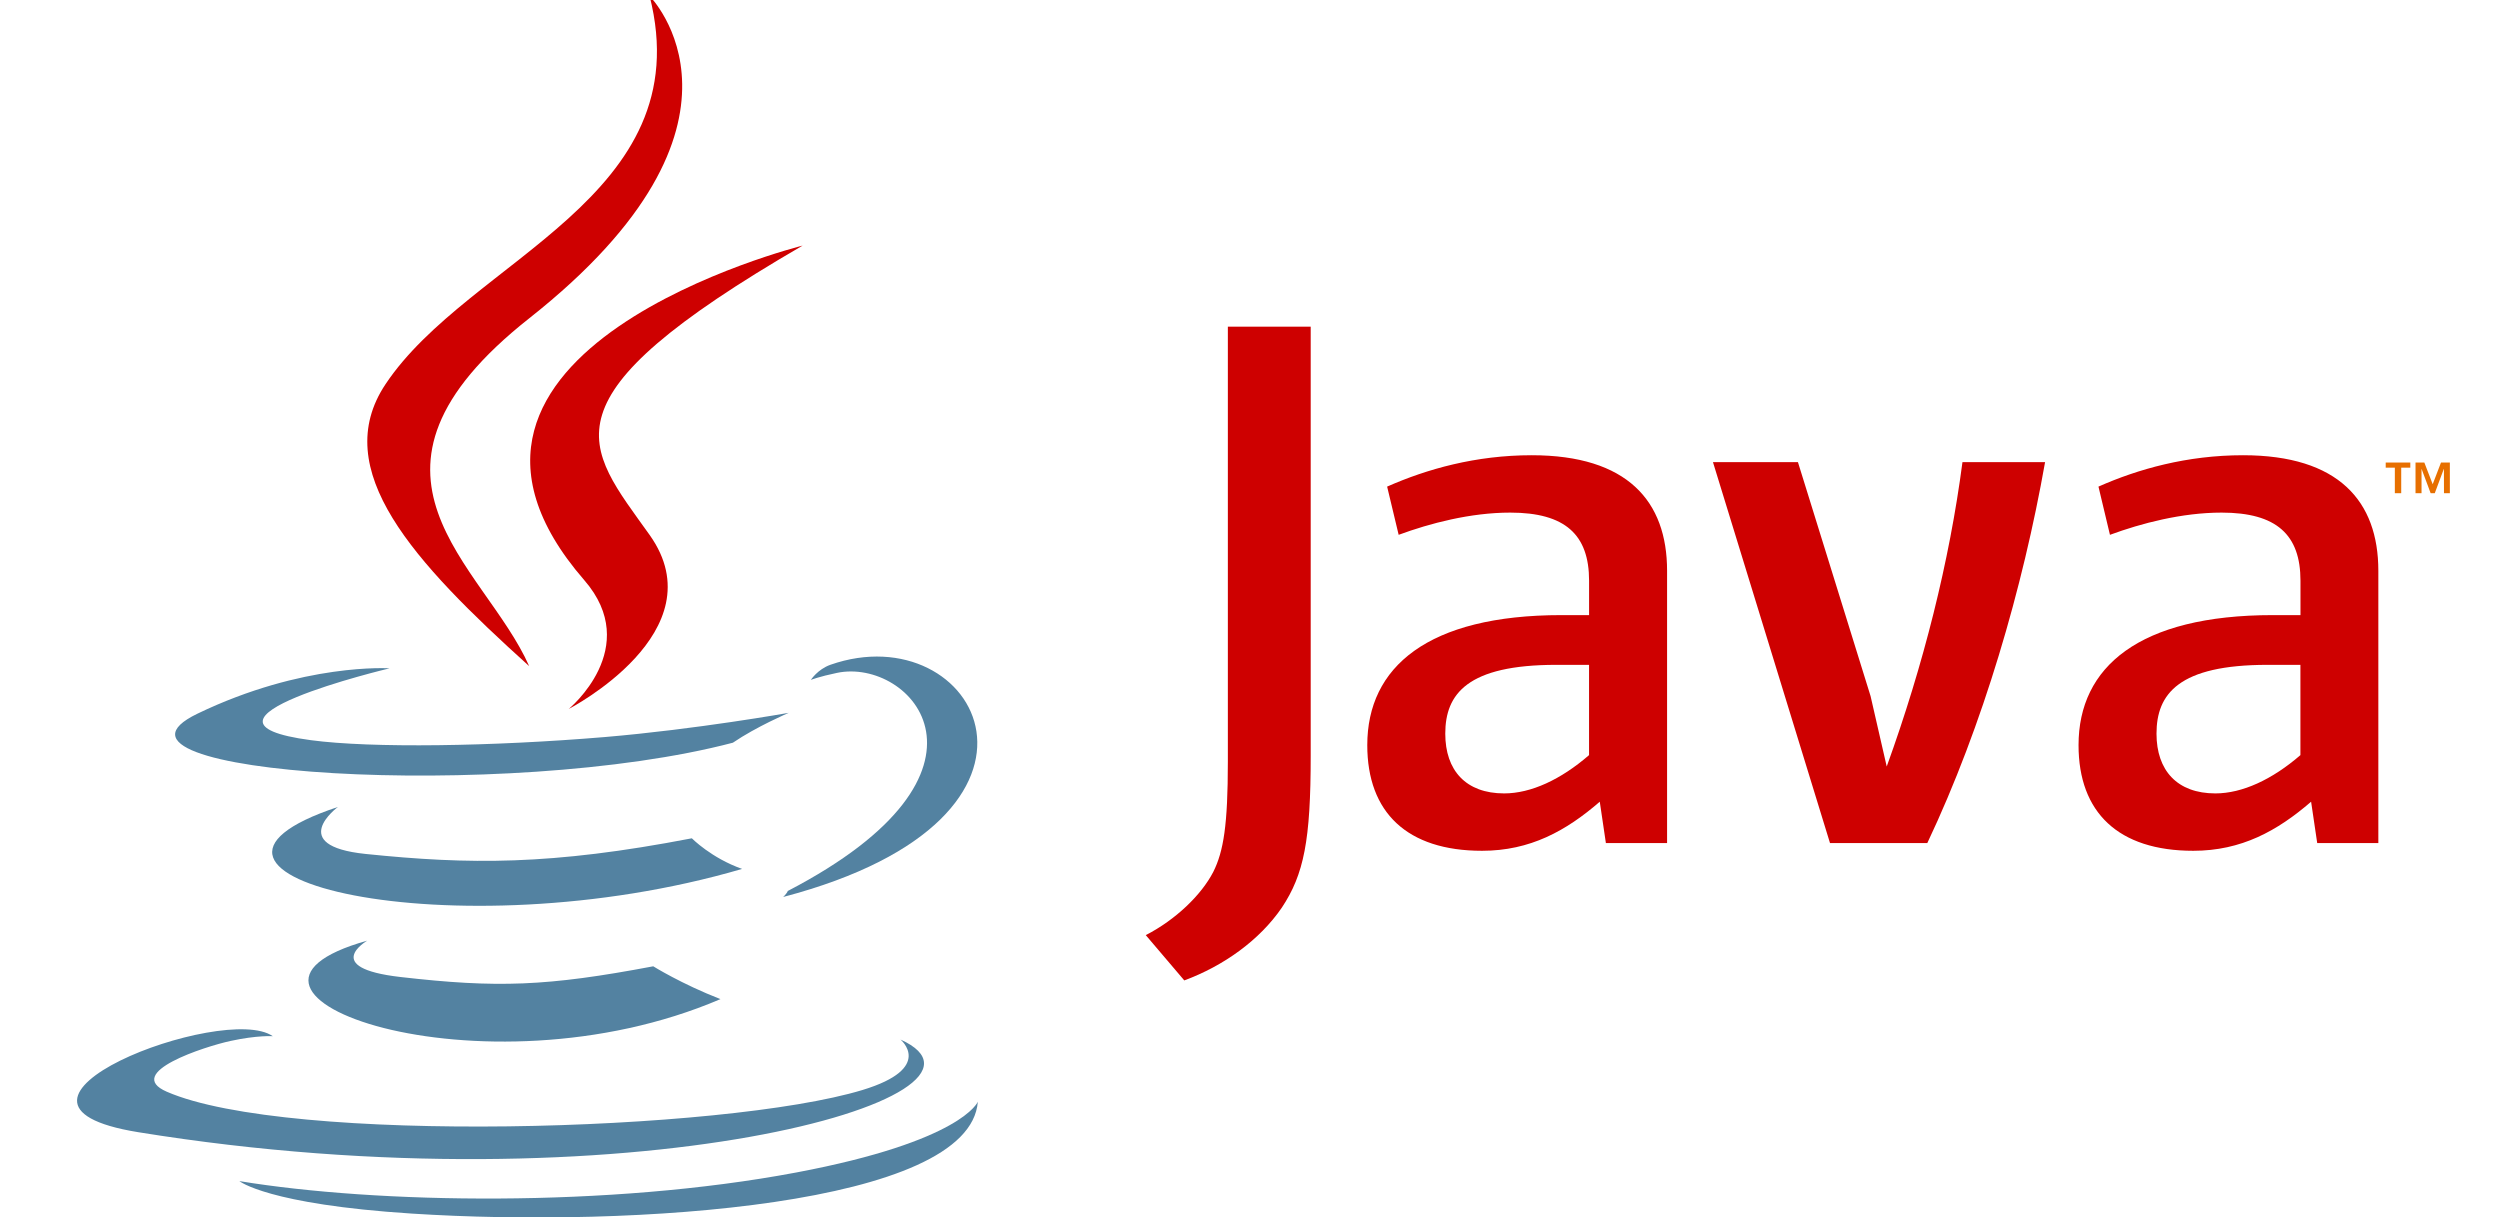 <?xml version="1.0" encoding="utf-8"?>
<!-- Generator: Adobe Illustrator 15.1.0, SVG Export Plug-In . SVG Version: 6.00 Build 0)  -->
<!DOCTYPE svg PUBLIC "-//W3C//DTD SVG 1.1//EN" "http://www.w3.org/Graphics/SVG/1.1/DTD/svg11.dtd">
<svg version="1.1" id="Layer_1" xmlns="http://www.w3.org/2000/svg" xmlns:xlink="http://www.w3.org/1999/xlink" x="0px" y="0px"
	 width="75.292px" height="36.667px" viewBox="0 0 75.292 36.667" enable-background="new 0 0 75.292 36.667" xml:space="preserve">
<g id="Layer_5">
	<path fill="#5382A1" d="M11.058,28.33c0,0-1.406,0.817,1,1.094c2.914,0.334,4.404,0.285,7.616-0.322c0,0,0.845,0.529,2.024,0.988
		C14.497,33.175,5.401,29.912,11.058,28.33 M10.177,24.303c0,0-1.576,1.165,0.832,1.415c3.113,0.32,5.572,0.349,9.827-0.471
		c0,0,0.588,0.596,1.514,0.922C13.644,28.714,3.946,26.371,10.177,24.303"/>
	<path fill="#CE0000" d="M17.595,17.471c1.775,2.042-0.466,3.88-0.466,3.88s4.506-2.325,2.437-5.238
		c-1.934-2.715-3.415-4.064,4.607-8.717C24.173,7.396,11.581,10.541,17.595,17.471"/>
	<path fill="#5382A1" d="M27.119,31.307c0,0,1.039,0.858-1.146,1.521c-4.155,1.26-17.3,1.641-20.95,0.051
		c-1.313-0.571,1.148-1.362,1.924-1.53c0.807-0.175,1.268-0.142,1.268-0.142c-1.459-1.027-9.434,2.02-4.051,2.891
		C18.846,36.479,30.927,33.027,27.119,31.307 M11.733,20.128c0,0-6.686,1.59-2.368,2.164c1.823,0.244,5.458,0.189,8.843-0.094
		c2.768-0.234,5.546-0.73,5.546-0.73s-0.976,0.418-1.682,0.9c-6.789,1.785-19.904,0.952-16.128-0.873
		C9.137,19.955,11.733,20.128,11.733,20.128 M23.726,26.833c6.901-3.588,3.71-7.035,1.482-6.568
		c-0.545,0.113-0.788,0.212-0.788,0.212s0.202-0.317,0.589-0.456c4.407-1.548,7.795,4.57-1.422,6.993
		C23.587,27.014,23.694,26.917,23.726,26.833"/>
	<path fill="#CE0000" d="M19.565-0.118c0,0,3.821,3.823-3.625,9.703c-5.973,4.715-1.362,7.404-0.003,10.477
		c-3.485-3.145-6.044-5.914-4.327-8.49C14.128,7.789,21.107,5.955,19.565-0.118"/>
	<path fill="#5382A1" d="M12.411,36.55c6.624,0.425,16.797-0.235,17.038-3.369c0,0-0.464,1.188-5.476,2.132
		c-5.653,1.063-12.627,0.938-16.764,0.258C7.211,35.571,8.058,36.271,12.411,36.55"/>
	<path fill="#E76F00" d="M72.125,14.085H71.85v-0.154h0.741v0.154h-0.274v0.768h-0.192V14.085z M73.603,14.125h-0.004l-0.271,0.728
		h-0.125l-0.271-0.728h-0.003v0.728h-0.181v-0.922h0.266l0.251,0.652l0.25-0.652h0.267v0.922h-0.177L73.603,14.125L73.603,14.125z"
		/>
	<path fill="#CE0000" d="M47.857,22.742c-0.852,0.738-1.75,1.153-2.557,1.153c-1.151,0-1.773-0.69-1.773-1.799
		c0-1.198,0.667-2.073,3.342-2.073h0.988V22.742 M50.207,25.391v-8.202c0-2.096-1.195-3.479-4.078-3.479
		c-1.682,0-3.154,0.415-4.353,0.945l0.347,1.452c0.942-0.347,2.164-0.669,3.361-0.669c1.66,0,2.374,0.669,2.374,2.051v1.036H47.03
		c-4.032,0-5.852,1.566-5.852,3.916c0,2.027,1.198,3.182,3.456,3.182c1.451,0,2.533-0.601,3.546-1.478l0.184,1.245L50.207,25.391
		L50.207,25.391z M58.044,25.391h-2.93l-3.525-11.473h2.559l2.188,7.048l0.486,2.119c1.107-3.063,1.889-6.173,2.281-9.167h2.488
		C60.923,17.696,59.724,21.841,58.044,25.391 M69.281,22.742c-0.853,0.738-1.754,1.153-2.561,1.153c-1.149,0-1.773-0.69-1.773-1.799
		c0-1.198,0.668-2.073,3.344-2.073h0.99V22.742 M71.628,25.391v-8.202c0-2.096-1.197-3.479-4.075-3.479
		c-1.685,0-3.158,0.415-4.354,0.945l0.346,1.452c0.942-0.347,2.166-0.669,3.363-0.669c1.658,0,2.375,0.669,2.375,2.051v1.036h-0.83
		c-4.035,0-5.854,1.566-5.854,3.916c0,2.027,1.197,3.182,3.455,3.182c1.451,0,2.533-0.601,3.549-1.478l0.184,1.245L71.628,25.391
		L71.628,25.391z M38.602,27.339c-0.67,0.978-1.751,1.75-2.935,2.188l-1.16-1.364c0.901-0.463,1.674-1.209,2.033-1.904
		c0.31-0.618,0.439-1.416,0.439-3.321v-13.1h2.495v12.919C39.475,25.305,39.271,26.335,38.602,27.339"/>
</g>
</svg>
